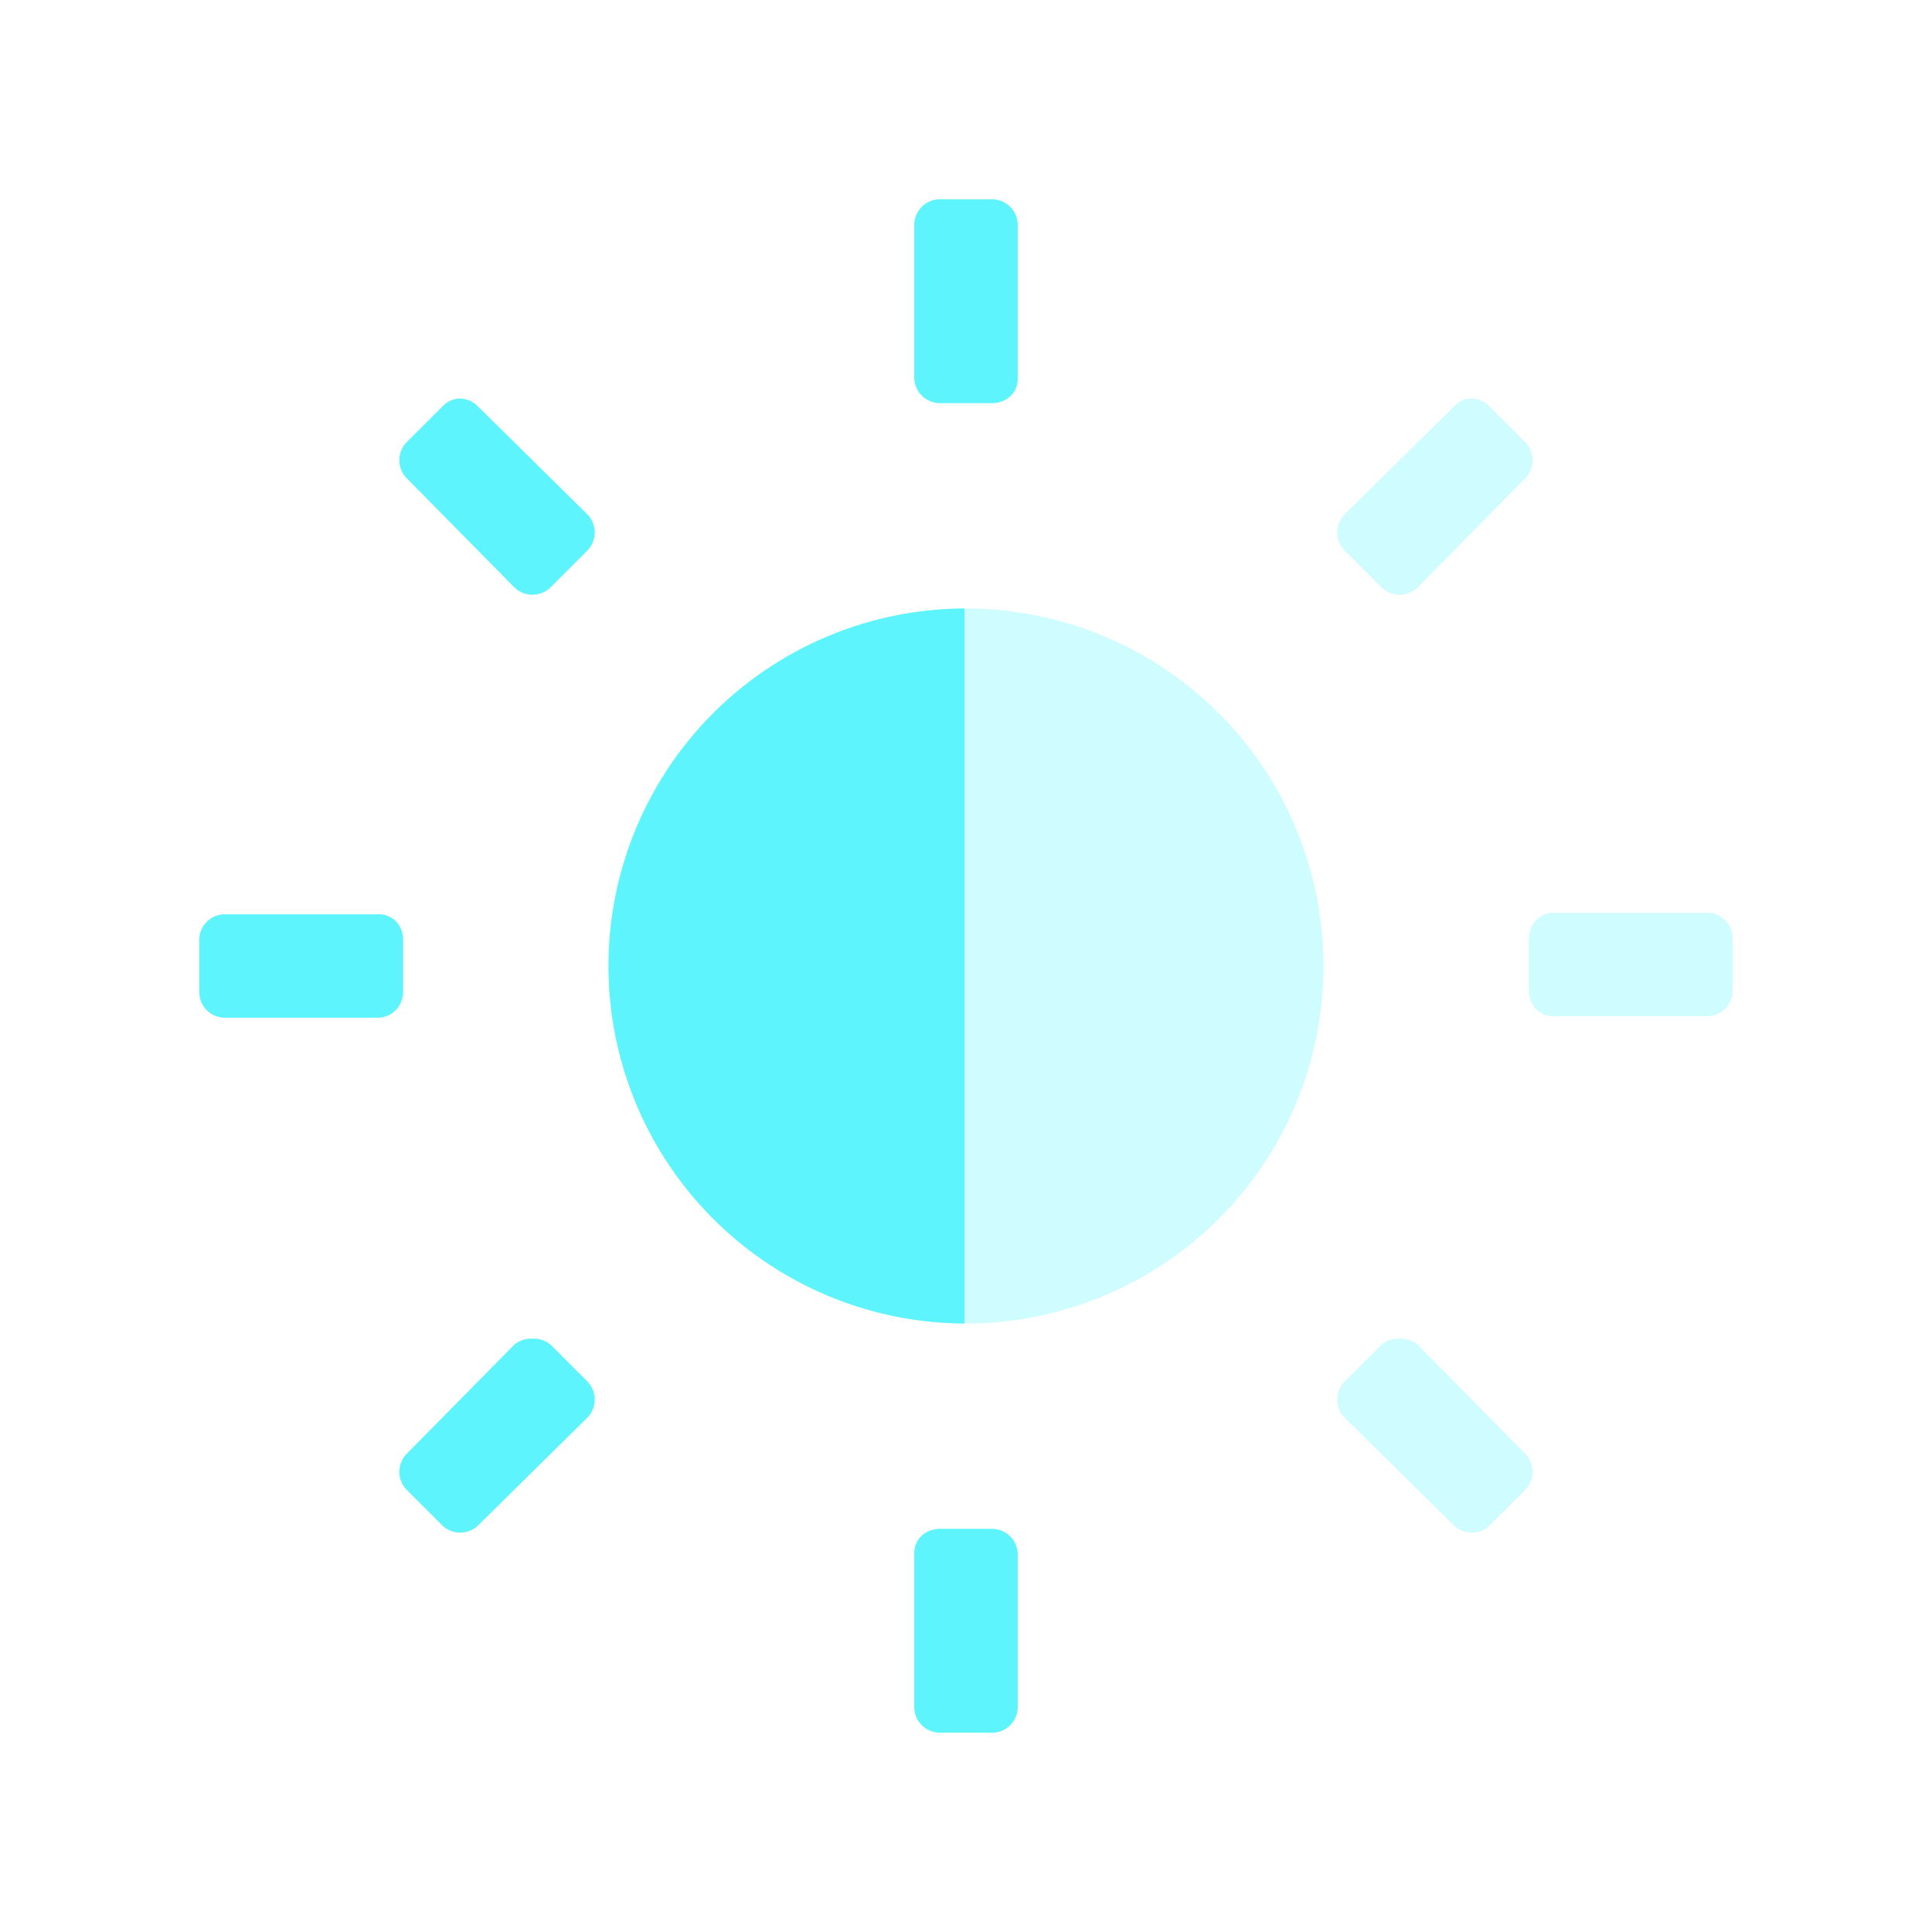<?xml version="1.0" encoding="UTF-8" standalone="no"?>
<svg
   xmlns:dc="http://purl.org/dc/elements/1.1/"
   xmlns:cc="http://creativecommons.org/ns#"
   xmlns:rdf="http://www.w3.org/1999/02/22-rdf-syntax-ns#"
   xmlns:svg="http://www.w3.org/2000/svg"
   xmlns="http://www.w3.org/2000/svg"
   xmlns:sodipodi="http://sodipodi.sourceforge.net/DTD/sodipodi-0.dtd"
   xmlns:inkscape="http://www.inkscape.org/namespaces/inkscape"
   width="48"
   height="48"
   viewBox="0 0 12.7 12.7"
   version="1.1"
   id="svg6"
   sodipodi:docname="notification-display-brightness-medium.svg"
   inkscape:version="0.92.4 (5da689c313, 2019-01-14)">
  <defs
     id="defs10" />
  <sodipodi:namedview
     pagecolor="#5DF4FE"
     bordercolor="#5DF4FE"
     borderopacity="1"
     objecttolerance="10"
     gridtolerance="10"
     guidetolerance="10"
     inkscape:pageopacity="0"
     inkscape:pageshadow="2"
     inkscape:window-width="1087"
     inkscape:window-height="480"
     id="namedview8"
     showgrid="false"
     inkscape:zoom="4.9166667"
     inkscape:cx="2.1355932"
     inkscape:cy="24"
     inkscape:window-x="0"
     inkscape:window-y="25"
     inkscape:window-maximized="0"
     inkscape:current-layer="svg6" />
  <path
     d="m 6.18,1.31 c -0.1,0 -0.17,0.08 -0.17,0.17 v 1 c 0,0.1 0.08,0.17 0.17,0.17 h 0.34 c 0.1,0 0.17,-0.07 0.17,-0.16 V 1.48 C 6.69,1.38 6.61,1.31 6.52,1.31 Z M 3.01,2.62 A 0.17,0.17 0 0 0 2.91,2.67 L 2.67,2.91 a 0.17,0.17 0 0 0 0,0.23 l 0.71,0.72 a 0.17,0.17 0 0 0 0.24,0 L 3.86,3.62 a 0.17,0.17 0 0 0 0,-0.24 L 3.14,2.67 A 0.17,0.17 0 0 0 3.02,2.62 0.17,0.17 0 0 0 3.01,2.62 Z M 6.34,4 A 2.35,2.35 0 0 0 4,6.35 2.35,2.35 0 0 0 6.34,8.7 Z M 1.48,6.01 c -0.1,0 -0.17,0.08 -0.17,0.17 v 0.34 c 0,0.1 0.08,0.17 0.17,0.17 h 1 c 0.1,0 0.17,-0.08 0.17,-0.17 V 6.18 C 2.65,6.08 2.58,6.01 2.49,6.01 Z m 2,2.79 A 0.17,0.17 0 0 0 3.38,8.84 L 2.67,9.56 a 0.17,0.17 0 0 0 0,0.23 l 0.24,0.24 a 0.17,0.17 0 0 0 0.23,0 L 3.86,9.32 a 0.17,0.17 0 0 0 0,-0.24 L 3.62,8.84 A 0.17,0.17 0 0 0 3.5,8.8 0.17,0.17 0 0 0 3.48,8.8 Z m 2.7,1.25 c -0.1,0 -0.17,0.07 -0.17,0.16 v 1.01 c 0,0.1 0.08,0.17 0.17,0.17 h 0.34 c 0.1,0 0.17,-0.08 0.17,-0.17 v -1 c 0,-0.1 -0.08,-0.17 -0.17,-0.17 z"
     id="path2"
     inkscape:connector-curvature="0"
     style="fill:#5DF4FE" />
  <path
     d="M 9.66,2.62 A 0.16,0.16 0 0 0 9.56,2.67 L 8.84,3.38 a 0.17,0.17 0 0 0 0,0.24 l 0.24,0.24 a 0.17,0.17 0 0 0 0.24,0 l 0.71,-0.72 a 0.17,0.17 0 0 0 0,-0.23 L 9.79,2.67 A 0.17,0.17 0 0 0 9.68,2.62 0.16,0.16 0 0 0 9.66,2.62 Z M 6.35,4 A 2.35,2.35 0 0 0 4,6.35 2.35,2.35 0 0 0 6.35,8.7 2.35,2.35 0 0 0 8.7,6.35 2.35,2.35 0 0 0 6.35,4 Z m 3.86,2 c -0.09,0 -0.16,0.08 -0.16,0.17 v 0.34 c 0,0.1 0.07,0.17 0.16,0.17 h 1.01 c 0.1,0 0.17,-0.08 0.17,-0.17 V 6.17 C 11.39,6.07 11.31,6 11.22,6 Z M 9.18,8.8 A 0.17,0.17 0 0 0 9.08,8.84 L 8.84,9.08 a 0.17,0.17 0 0 0 0,0.24 l 0.72,0.71 a 0.17,0.17 0 0 0 0.23,0 l 0.24,-0.24 a 0.17,0.17 0 0 0 0,-0.23 L 9.32,8.84 A 0.17,0.17 0 0 0 9.2,8.8 0.17,0.17 0 0 0 9.18,8.8 Z"
     id="path4"
     inkscape:connector-curvature="0"
     style="fill:#5DF4FE;fill-opacity:0.3" />
</svg>
